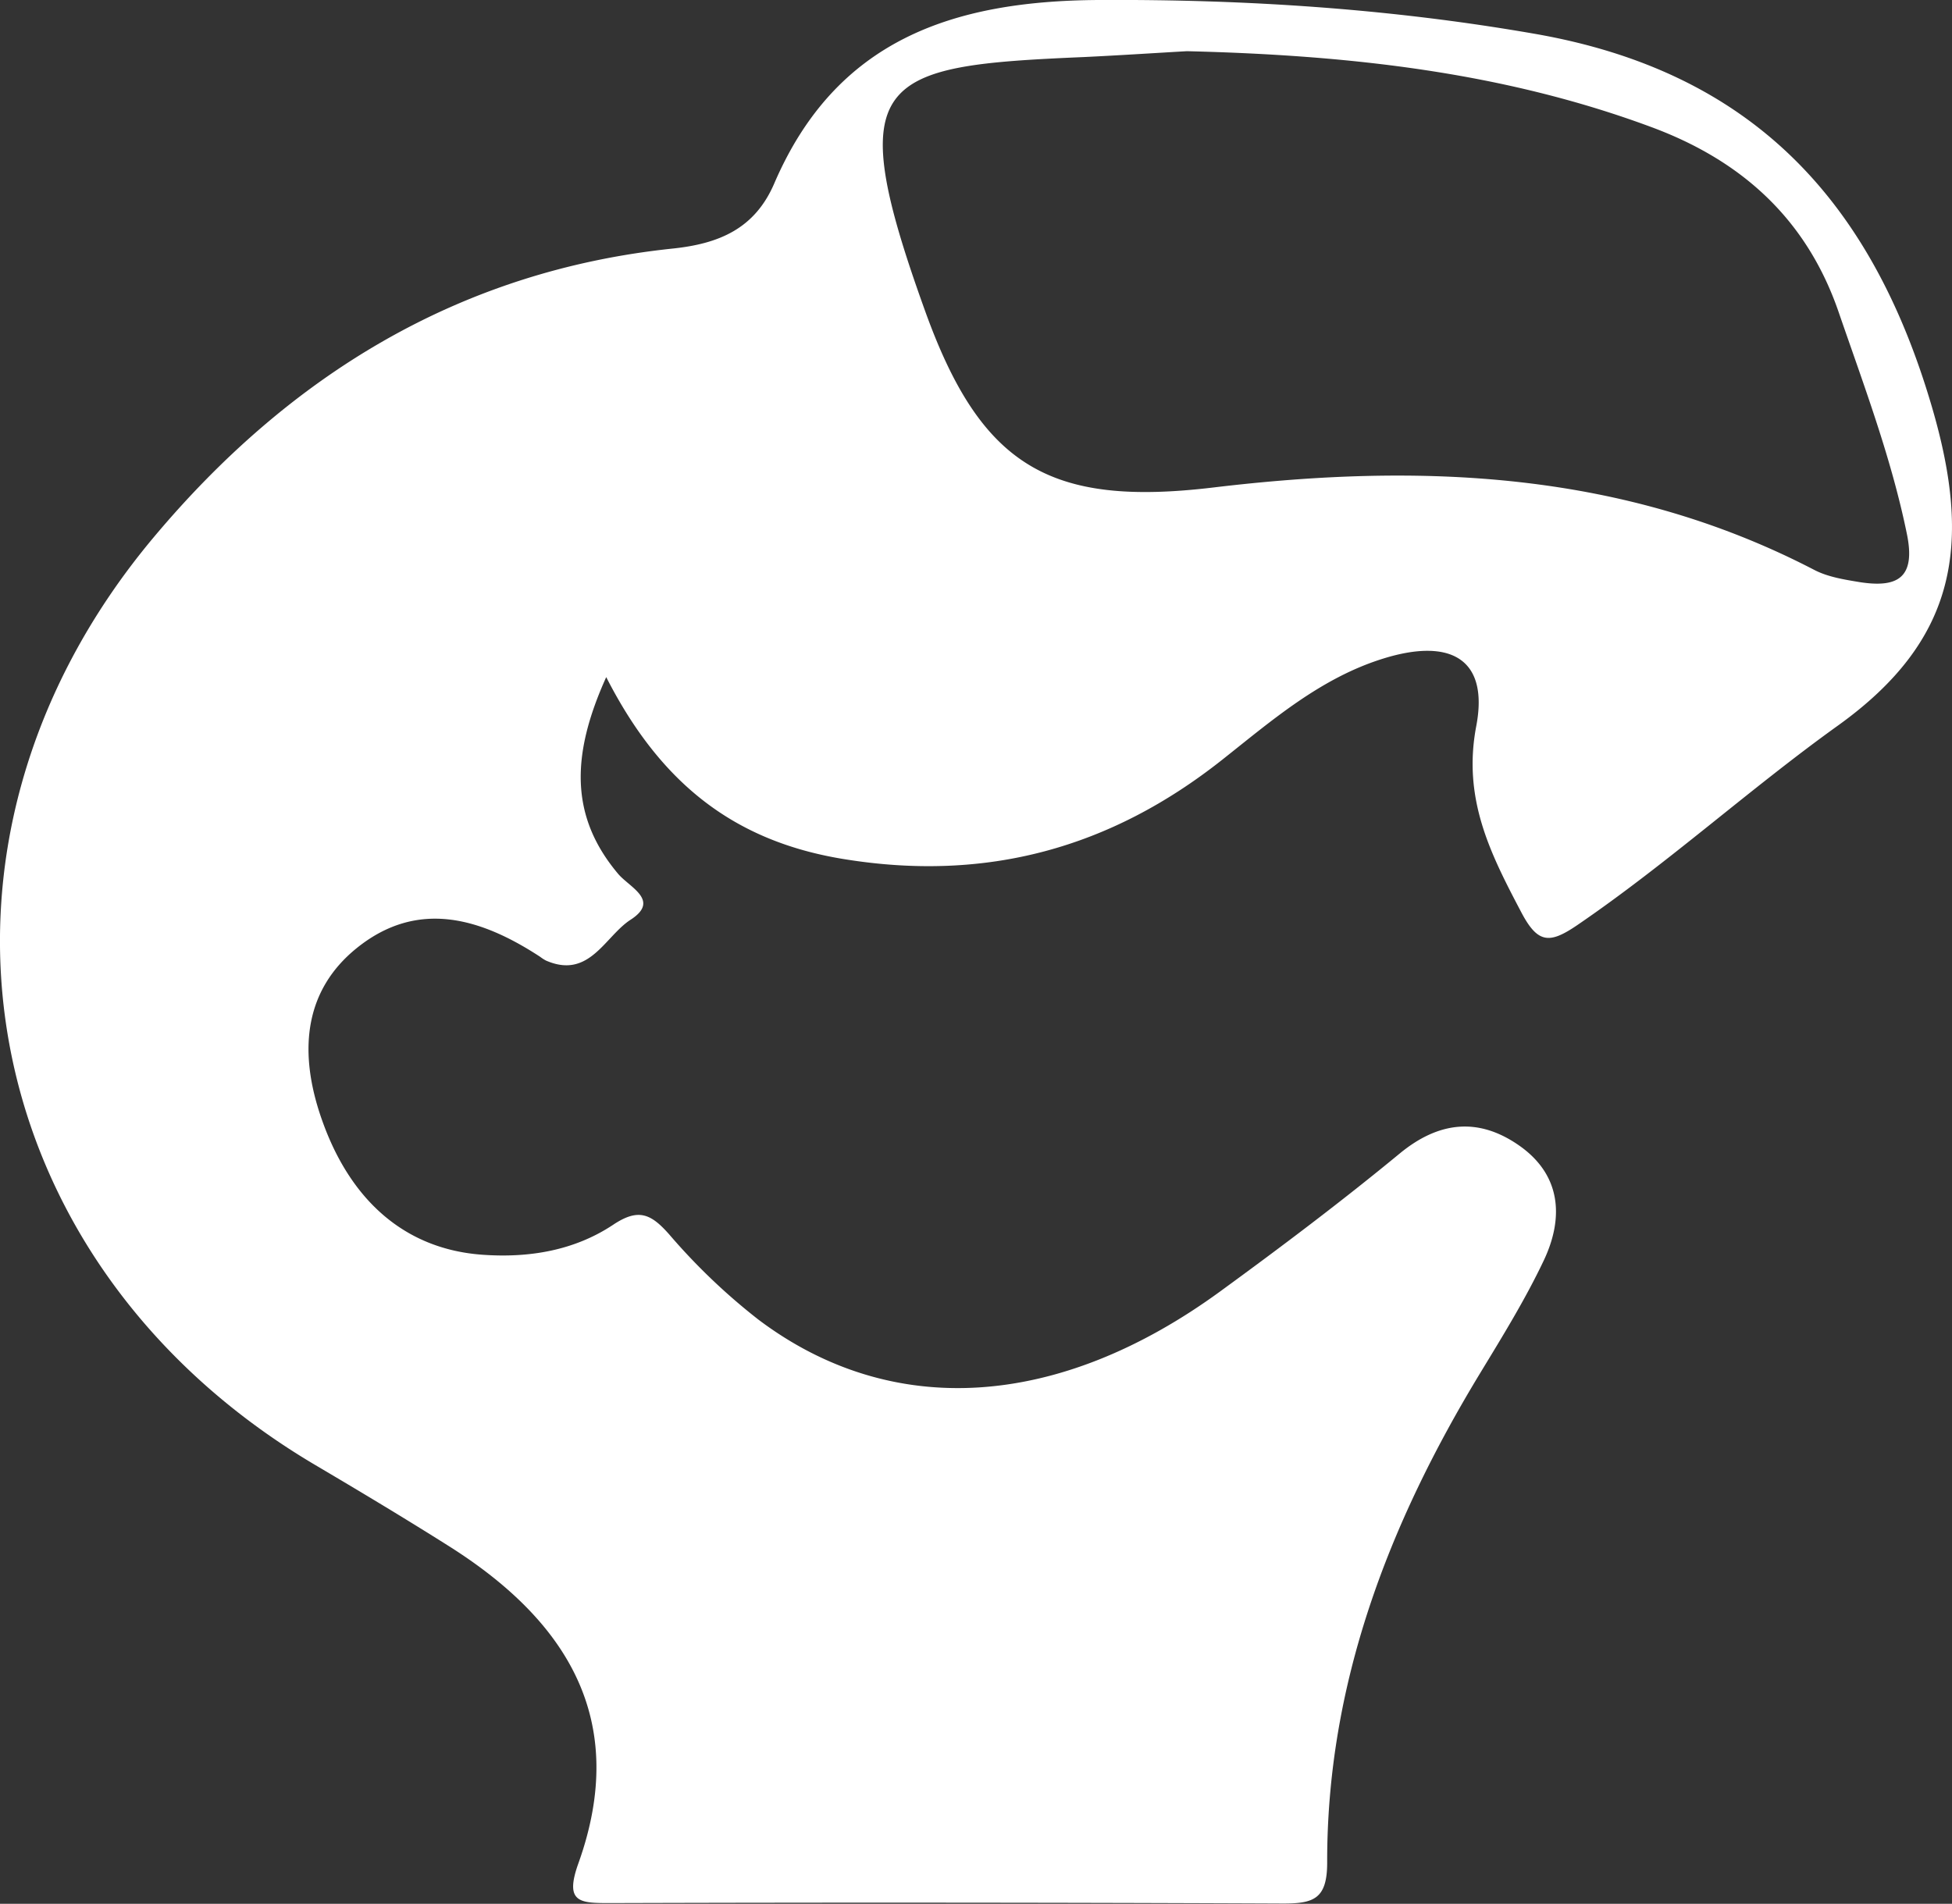 <svg xmlns="http://www.w3.org/2000/svg" viewBox="0 0 478.45 466.72"><rect x="0" y="0" width="478.45" height="466.72" fill="#333333" stroke="none"/><defs><style>.cls-1{fill:#fff;}</style></defs><g id="Layer_2" data-name="Layer 2"><g id="BACKGROUND"><path class="cls-1" d="M148.59,166c-8.63,19.11-8.93,34.15,2.91,48.22,2.8,3.33,10.41,6.51,3.06,11.26-6.33,4.1-10.1,14.66-20.75,10a10.23,10.23,0,0,1-1.41-.91c-14.59-9.55-30.08-14.17-45-2.11-12.7,10.28-14,24.75-9.24,39.84,6.88,21.6,20.83,33.9,40,35.3,11.46.84,22.59-1,32.14-7.35,6.21-4.14,9.28-2.68,13.77,2.42a151.22,151.22,0,0,0,21.81,20.83c32.7,24.65,73.58,22.05,113.33-7,14.92-10.88,29.67-22,43.93-33.76,9.6-7.88,19.22-8.78,29-2.06,10.47,7.18,11.28,17.72,6.24,28.35-4.52,9.53-10.11,18.59-15.6,27.63-22.42,36.94-37.57,76.22-37.48,120,0,8.89-3.34,10-10.75,10q-82.42-.36-164.85-.11c-7.43,0-11.45.07-7.93-9.75,12.53-35-2.67-59.4-31.73-77.75-10.86-6.86-21.89-13.47-32.95-20C-7.34,309-25.37,206.91,37.68,131.71c33.17-39.56,74.79-65.28,127.17-70.77,11.41-1.19,20.17-4.87,24.94-16C204.89,9.87,233.36.2,269.32,0S340.83,2.12,376.25,8.3c52.66,9.2,82.24,40.24,97.24,91.33,9.86,33.6,6.39,57.15-23,78.25-21.73,15.59-41.68,33.76-63.91,48.93-6.74,4.59-9.63,4.57-13.68-3.12-7.6-14.43-14.45-27.85-11.06-45.68,3.11-16.32-6.09-21.76-22.82-16.55-15.38,4.79-27.24,15.14-39.5,24.84-27.36,21.64-57.72,30-92.69,24.31C180.16,206.28,162,192.29,148.59,166ZM290.93,12.55c-7.24.41-16.18,1-25.13,1.43C215,16.15,206,18.7,226.82,76.43c13.68,37.9,30.55,47.87,70.58,43.08,51-6.11,100.57-4.07,147.3,20.21,3.34,1.74,7.38,2.37,11.18,3,9.18,1.42,13.74-1,11.51-11.84-3.83-18.69-10.54-36.38-16.7-54.3-7.83-22.83-23.75-37.23-46-45.45C368.54,17.72,330.88,13.52,290.93,12.55Z"/></g></g></svg>